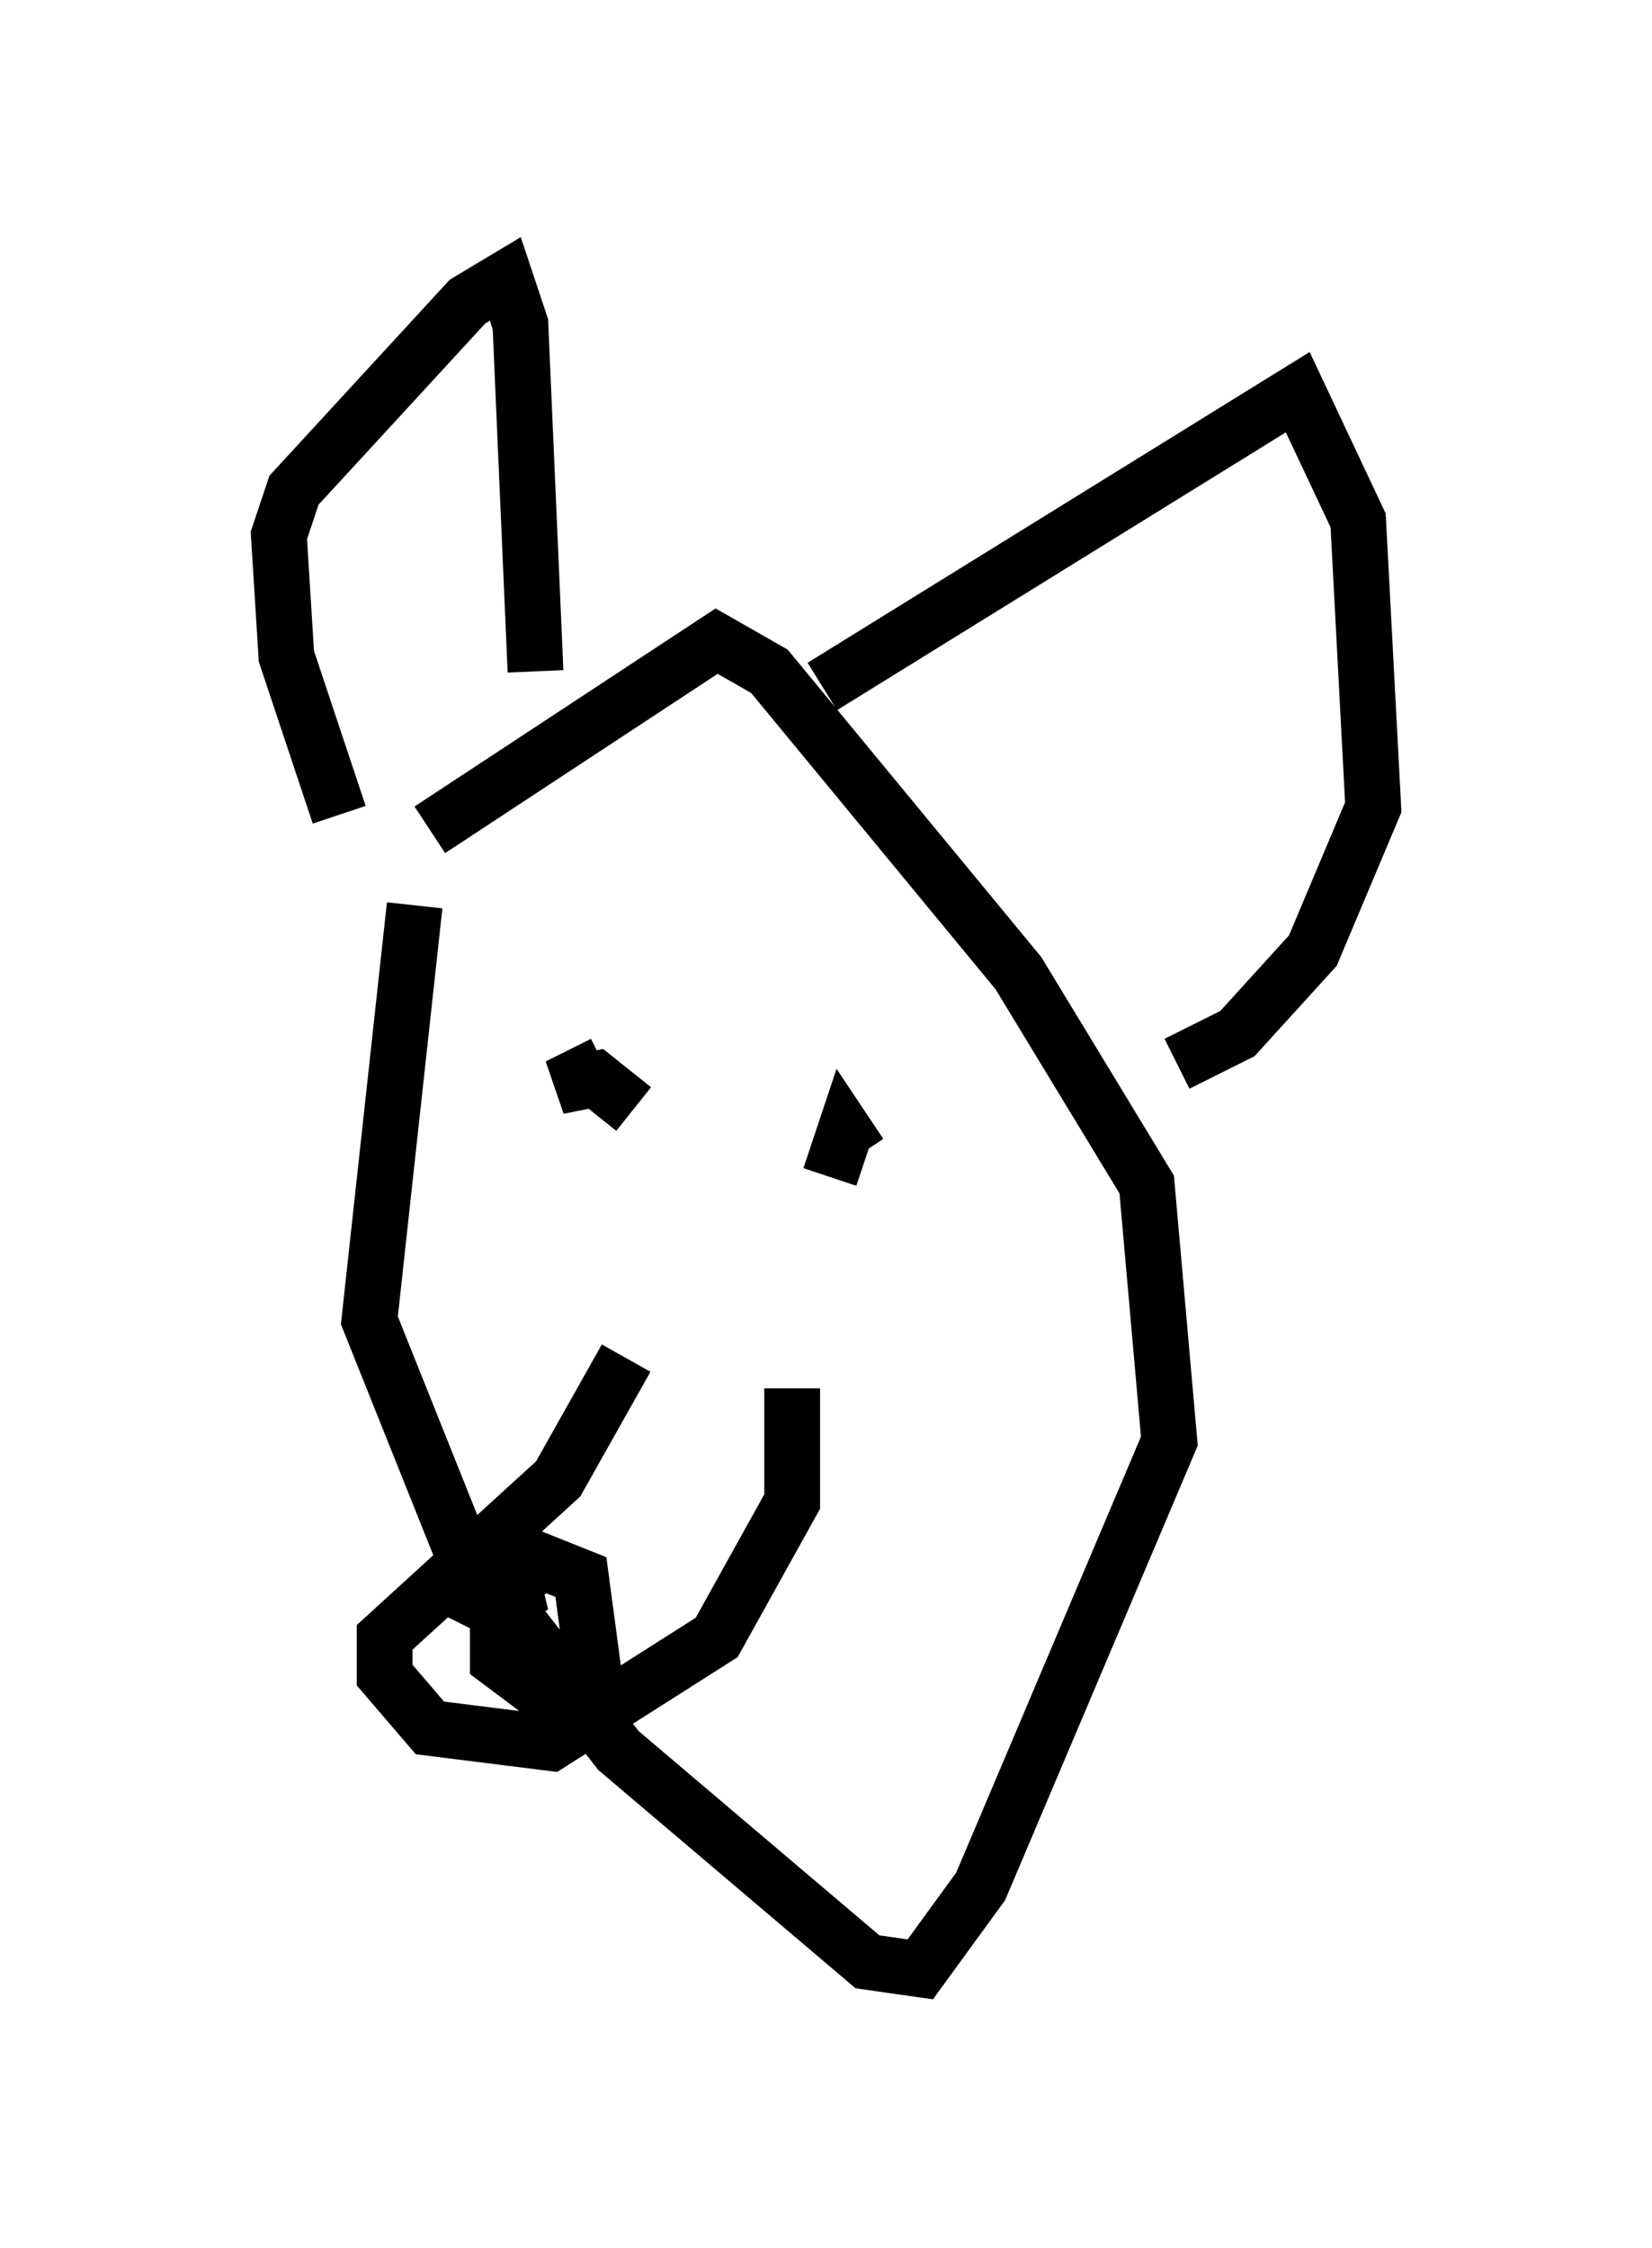 <?xml version="1.0" encoding="utf-8" ?>
<svg baseProfile="full" height="40.311" version="1.1" width="29.621" xmlns="http://www.w3.org/2000/svg" xmlns:ev="http://www.w3.org/2001/xml-events" xmlns:xlink="http://www.w3.org/1999/xlink"><defs /><rect fill="white" height="40.311" width="29.621" x="0" y="0" /><path d="M5.677, 18.938 m2.03, -4.059 l5.142, -3.383 0.947, 0.541 l4.465, 5.413 2.3, 3.789 l0.406, 4.601 -3.383, 7.984 l-1.083, 1.488 -0.947, -0.135 l-4.465, -3.789 -2.842, -3.654 l-1.624, -4.059 0.812, -7.442 m-1.353, -1.624 l-0.947, -2.842 -0.135, -2.165 l0.271, -0.812 3.112, -3.383 l0.677, -0.406 0.271, 0.812 l0.271, 6.225 m5.142, 0.271 l8.525, -5.277 1.083, 2.3 l0.271, 5.142 -1.083, 2.571 l-1.353, 1.488 -1.083, 0.541 m-10.284, 0.0 l-0.812, 0.406 0.677, -0.135 l0.677, 0.541 m3.518, 1.218 l0.271, -0.812 0.271, 0.406 m-4.195, 3.654 l-1.218, 2.165 -3.112, 2.842 l0.0, 0.677 0.812, 0.947 l2.165, 0.271 2.977, -1.894 l1.353, -2.436 0.0, -2.03 m-5.277, 3.654 l0.812, -0.541 0.677, 0.271 l0.271, 2.03 -0.677, 0.271 l-1.083, -0.812 0.0, -1.353 l0.677, 0.0 -0.812, 0.406 l-0.812, -0.406 " fill="none" stroke="black" stroke-width="1" /></svg>